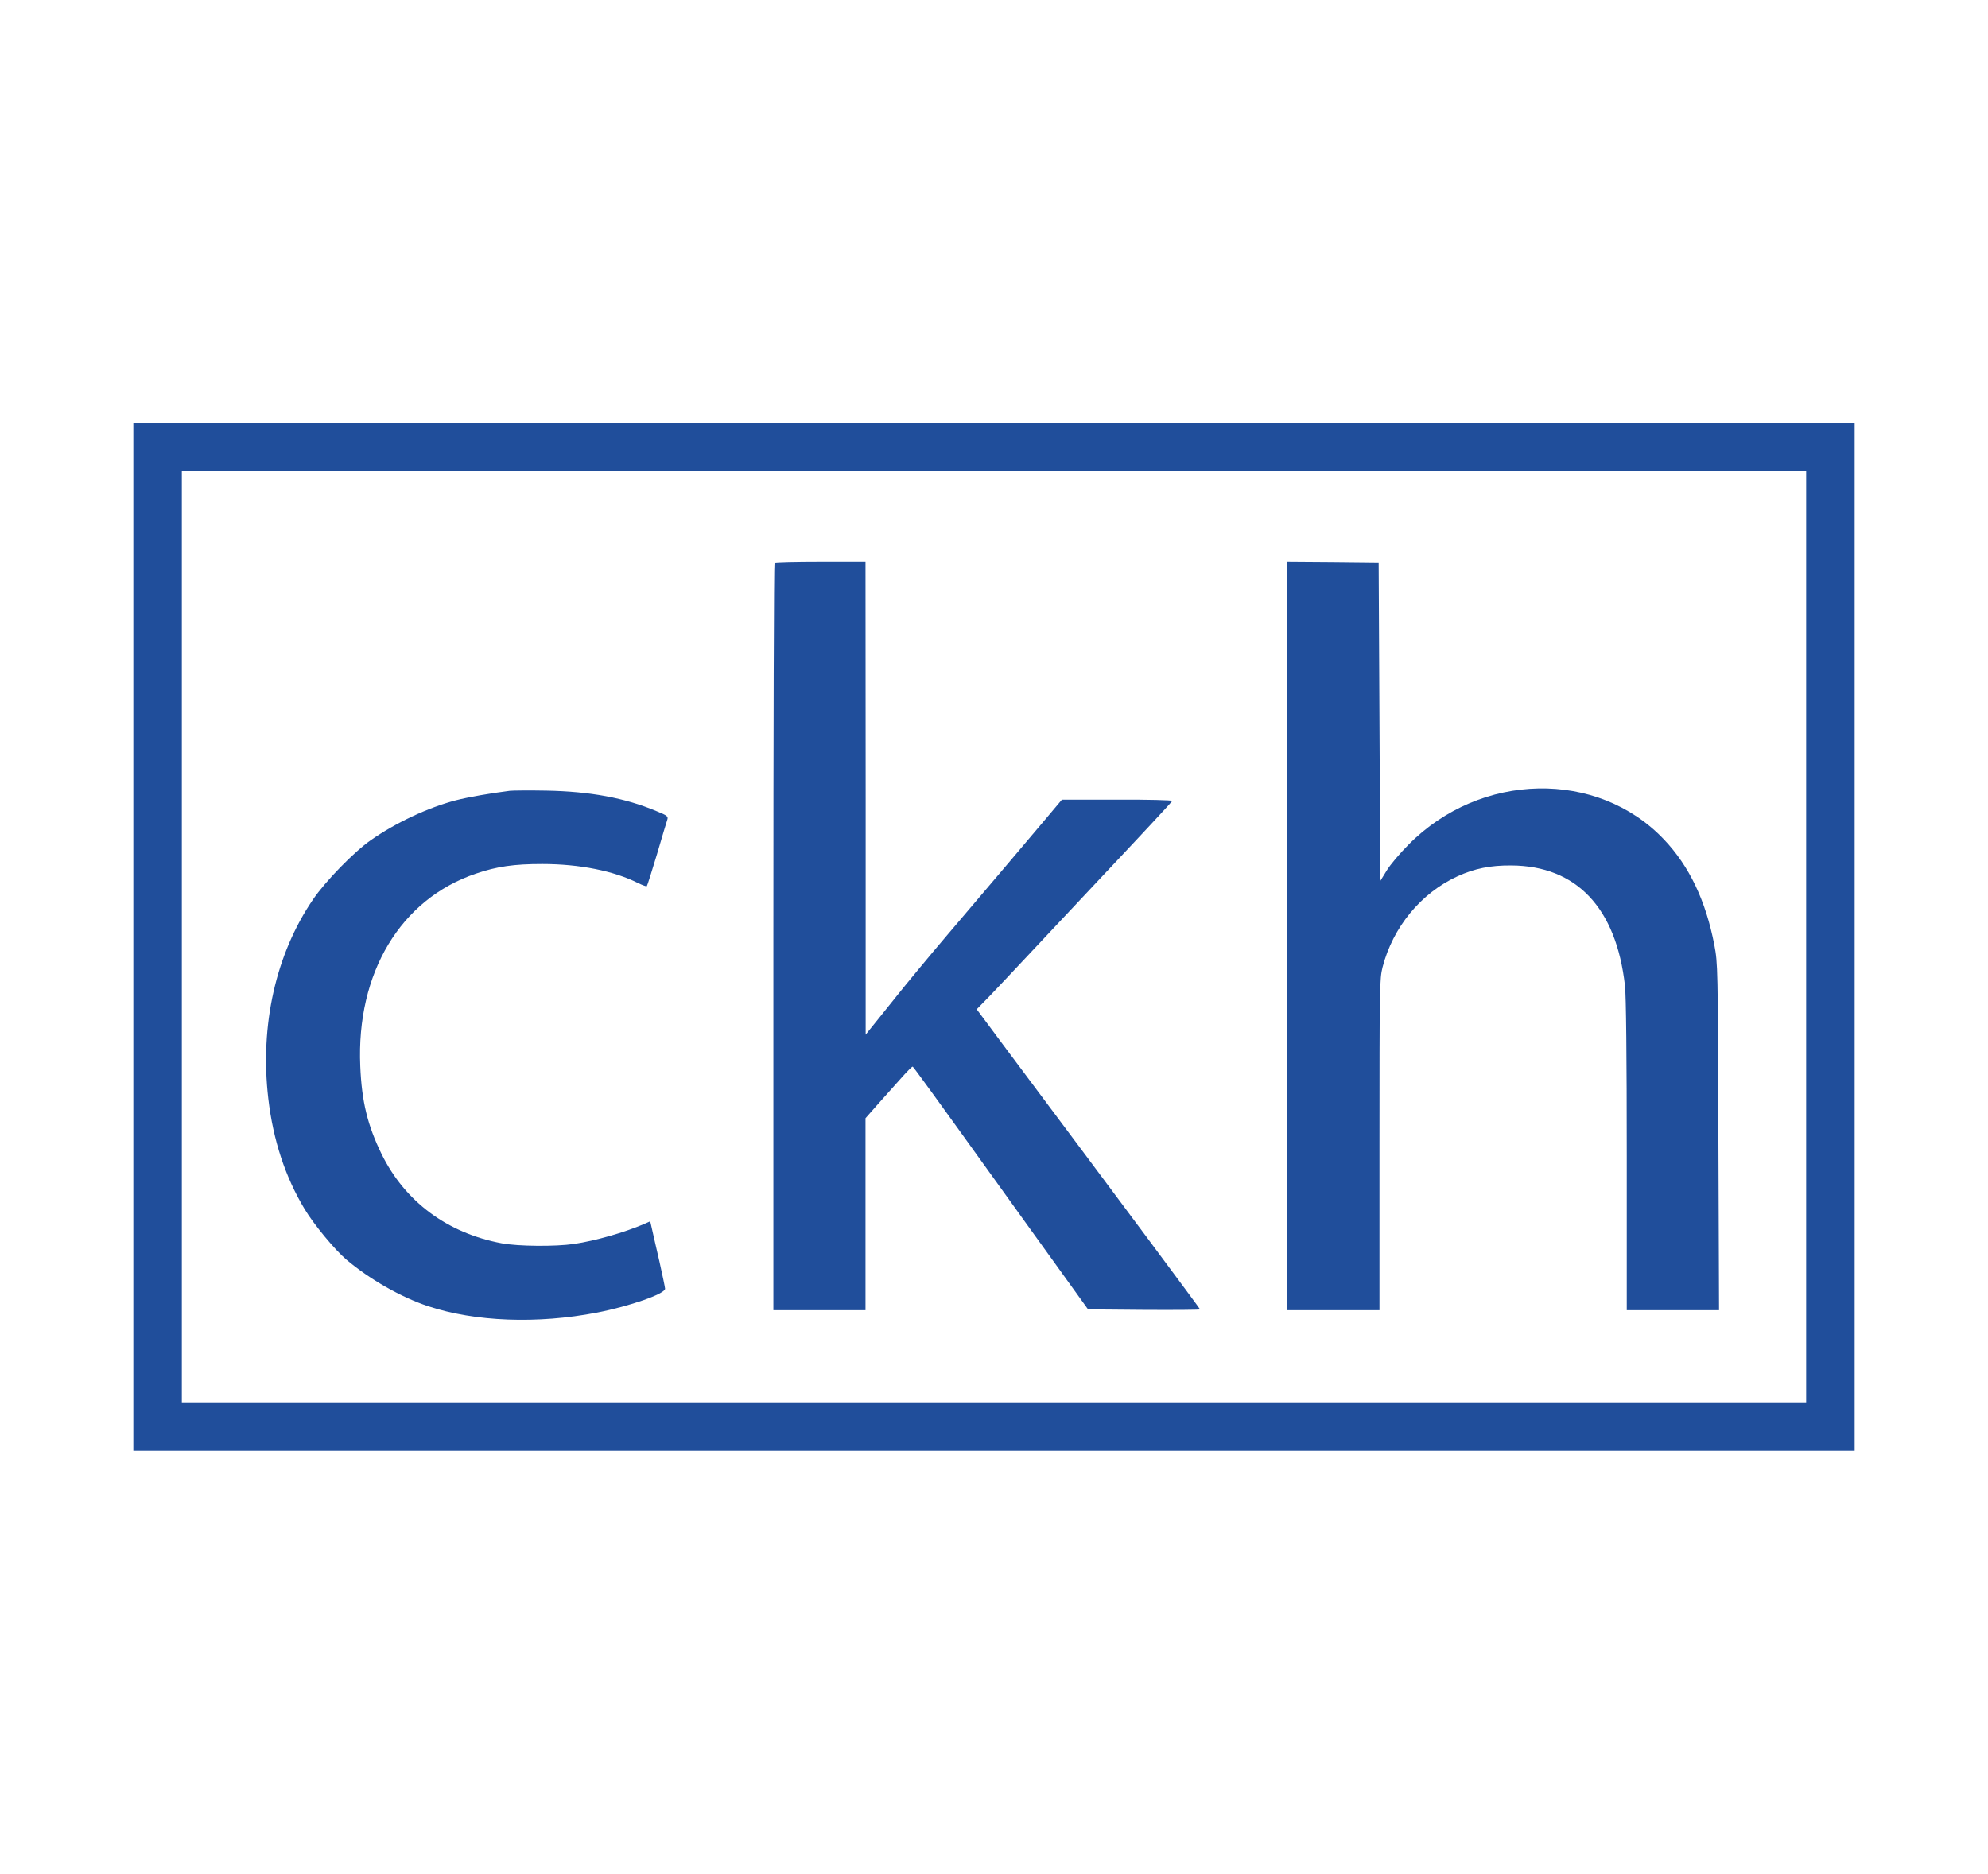 <svg viewBox="0 0 1640 1546" xmlns="http://www.w3.org/2000/svg">
<style>
  path {fill: #204E9B}
  @media (prefers-color-scheme: dark) {
    path {fill: #fff}
  }
</style>
<path d="M110 773V1197H820H1530V773V349H820H110V773ZM1490 773V1157H820H150V773V389H820H1490V773Z" />
<path d="M638.933 464.6C638.4 465 638 603.933 638 773.267V1081H676H714V1001.8V922.6L725.067 910.067C731.2 903.267 739.733 893.667 744.133 888.733C748.4 883.933 752.4 879.933 752.933 880.067C753.6 880.333 770.4 903.4 826.133 981C832.667 990.2 851.467 1016.2 867.867 1039L897.6 1080.33L943.867 1080.73C969.2 1080.87 990 1080.73 990 1080.33C990 1079.8 927.067 995.133 830.933 866.6L805.733 832.733L816.933 821.267C823.067 814.867 835.867 801.267 845.467 791C855.067 780.733 886.267 747.533 914.8 717.133C943.333 686.867 966.933 661.4 967.067 660.867C967.333 660.2 946.933 659.667 921.733 659.8H876L861.2 677.4C845.067 696.6 822.267 723.4 781.6 771.267C767.067 788.333 747.733 811.667 738.533 823.267C729.2 834.867 720 846.467 717.867 849L714.133 853.667V658.6L714 463.667H676.933C656.533 463.667 639.333 464.067 638.933 464.6Z" />
<path d="M1062 772.333V1081H1100H1138V944.6C1138 814.333 1138.13 807.667 1140.53 798.067C1149.07 765 1172.13 736.867 1202.4 723C1216.4 716.6 1229.47 713.933 1246.67 714.067C1300.53 714.333 1333.33 749 1340.53 813.4C1341.47 821.667 1342 871.8 1342 953.667V1081H1380H1418.13L1417.6 937.933C1417.2 797.667 1417.07 794.733 1414.27 779.8C1407.2 743.133 1393.6 714.6 1372.67 692.6C1317.87 634.867 1221.47 636.733 1162 696.867C1154.93 703.933 1146.8 713.533 1144 718.2L1138.67 726.867L1138 595.533L1137.33 464.333L1099.73 463.933L1062 463.667V772.333Z" />
<path d="M420.667 652.467C404.8 654.467 386.4 657.667 376 660.333C353.067 666.333 326.4 678.867 306 693.133C292.133 702.733 268.4 727.133 258.267 742.067C227.467 787.133 214.267 846.067 221.333 906.467C225.333 940.733 235.333 971.133 251.333 997.667C258.933 1010.33 276.4 1031.4 285.733 1039.27C304.933 1055.53 330.933 1070.33 353.067 1077.67C392.133 1090.6 443.333 1092.47 492.4 1083C519.733 1077.67 548.667 1067.53 548.667 1063.27C548.667 1062.33 546.533 1052.2 544 1040.87C541.333 1029.53 538.667 1017.53 537.867 1014.07L536.4 1007.67L531.6 1009.8C514.8 1017 491.333 1023.67 473.6 1026.33C458.133 1028.6 427.467 1028.33 413.867 1025.8C369.067 1017.4 334.133 991.533 314.8 952.2C303.2 928.467 298.4 908.867 297.2 879.667C293.867 802.733 330.4 741.933 392.4 720.867C410 714.867 424 712.867 447.333 712.867C478.133 712.867 506.533 718.6 526.4 728.6C530 730.333 533.2 731.533 533.6 731.133C534 730.733 537.733 718.867 542 704.733C546.133 690.6 550 677.667 550.533 676.2C551.333 673.533 550.4 672.867 541.6 669.267C515.6 658.333 486.667 653 450.667 652.333C436.8 652.067 423.2 652.2 420.667 652.467Z" />
</svg>
